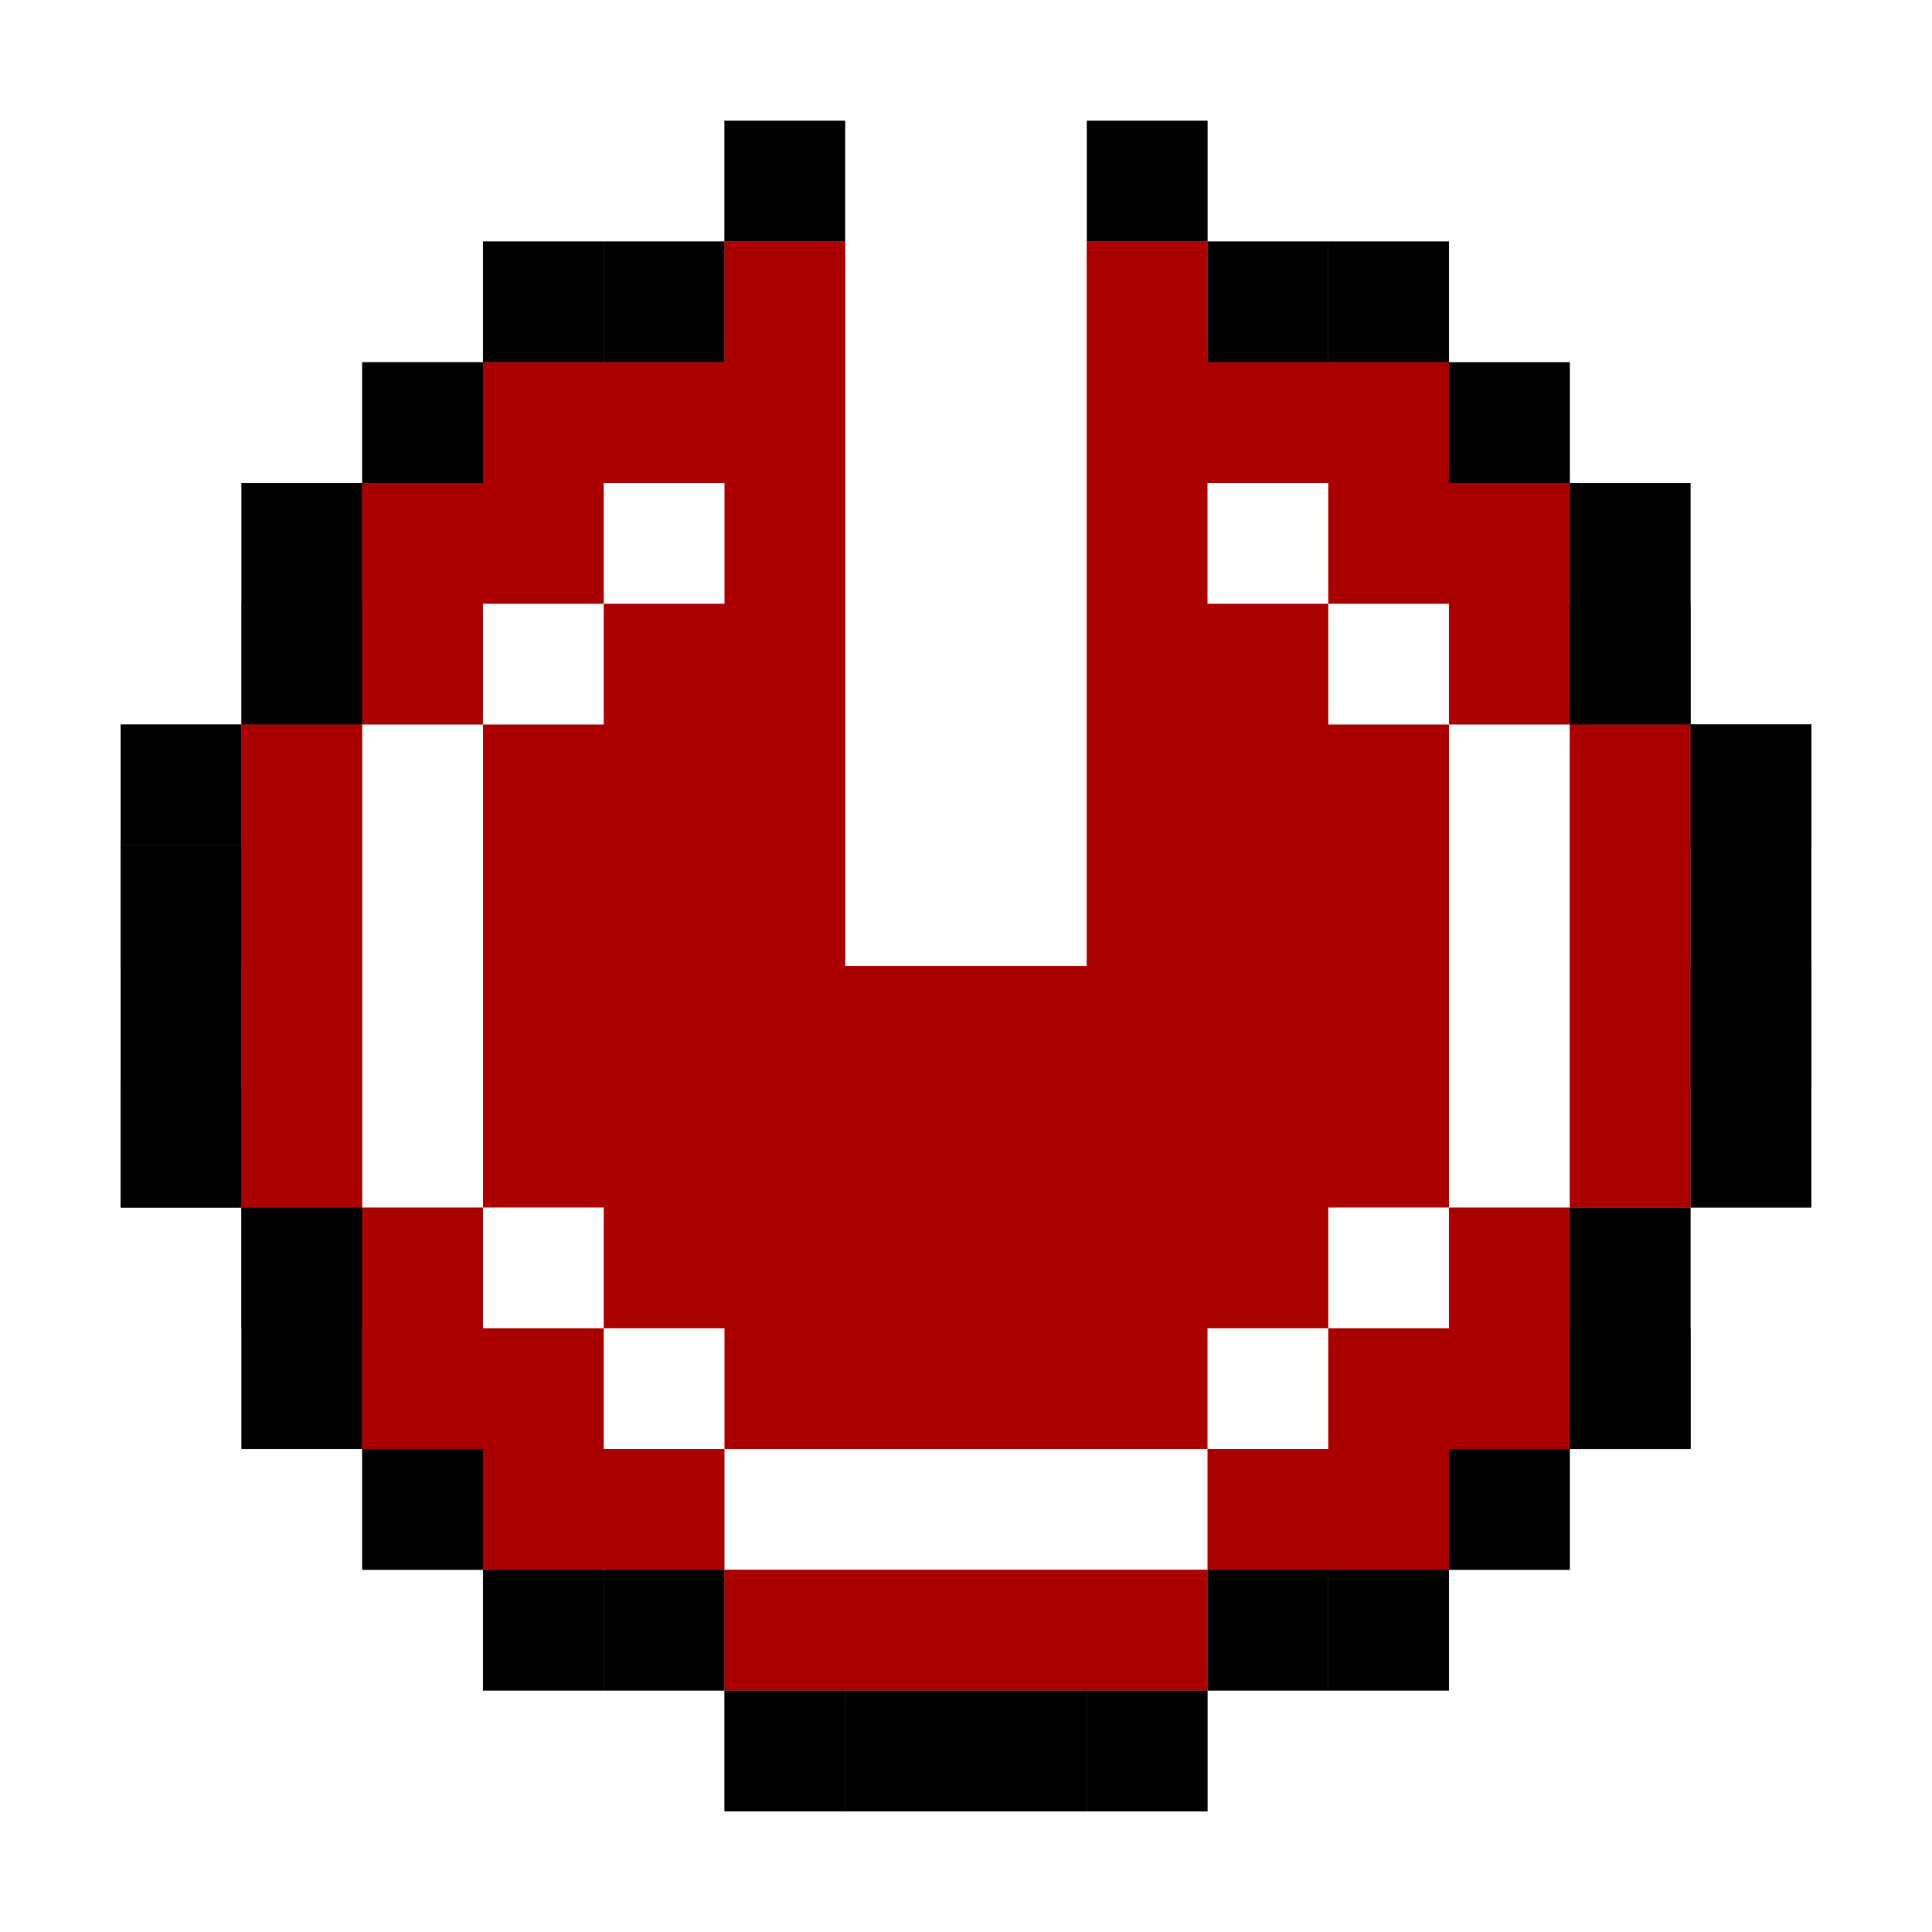 <?xml version="1.0" encoding="UTF-8" standalone="no"?>
<!-- Created with Inkscape (http://www.inkscape.org/) -->

<svg
   xmlns:dc="http://purl.org/dc/elements/1.1/"
   xmlns:cc="http://creativecommons.org/ns#"
   xmlns:rdf="http://www.w3.org/1999/02/22-rdf-syntax-ns#"
   xmlns:svg="http://www.w3.org/2000/svg"
   xmlns="http://www.w3.org/2000/svg"
   xmlns:sodipodi="http://sodipodi.sourceforge.net/DTD/sodipodi-0.dtd"
   xmlns:inkscape="http://www.inkscape.org/namespaces/inkscape"
   width="48px"
   height="48px"
   id="svg5112"
   version="1.1"
   inkscape:version="0.48.3.1 r9886"
   sodipodi:docname="pc.svg">
  <defs
     id="defs5114">
    <filter
       color-interpolation-filters="sRGB"
       inkscape:collect="always"
       id="filter5031">
      <feGaussianBlur
         inkscape:collect="always"
         stdDeviation="2.571"
         id="feGaussianBlur5033" />
    </filter>
    <filter
       color-interpolation-filters="sRGB"
       inkscape:collect="always"
       id="filter5031-3">
      <feGaussianBlur
         inkscape:collect="always"
         stdDeviation="2.571"
         id="feGaussianBlur5033-6" />
    </filter>
    <filter
       color-interpolation-filters="sRGB"
       inkscape:collect="always"
       id="filter5031-3-3">
      <feGaussianBlur
         inkscape:collect="always"
         stdDeviation="2.571"
         id="feGaussianBlur5033-6-7" />
    </filter>
    <filter
       color-interpolation-filters="sRGB"
       inkscape:collect="always"
       id="filter6225">
      <feGaussianBlur
         inkscape:collect="always"
         stdDeviation="3.214"
         id="feGaussianBlur6227" />
    </filter>
    <filter
       color-interpolation-filters="sRGB"
       inkscape:collect="always"
       id="filter6830">
      <feGaussianBlur
         inkscape:collect="always"
         stdDeviation="6.068"
         id="feGaussianBlur6832" />
    </filter>
    <filter
       color-interpolation-filters="sRGB"
       inkscape:collect="always"
       id="filter7423">
      <feGaussianBlur
         inkscape:collect="always"
         stdDeviation="1.198"
         id="feGaussianBlur7425" />
    </filter>
    <filter
       color-interpolation-filters="sRGB"
       inkscape:collect="always"
       id="filter8524">
      <feGaussianBlur
         inkscape:collect="always"
         stdDeviation="0.964"
         id="feGaussianBlur8526" />
    </filter>
    <filter
       color-interpolation-filters="sRGB"
       inkscape:collect="always"
       id="filter9712">
      <feGaussianBlur
         inkscape:collect="always"
         stdDeviation="0.964"
         id="feGaussianBlur9714" />
    </filter>
    <filter
       color-interpolation-filters="sRGB"
       inkscape:collect="always"
       id="filter8524-8">
      <feGaussianBlur
         inkscape:collect="always"
         stdDeviation="0.964"
         id="feGaussianBlur8526-9" />
    </filter>
    <filter
       color-interpolation-filters="sRGB"
       inkscape:collect="always"
       id="filter10338">
      <feGaussianBlur
         inkscape:collect="always"
         stdDeviation="1.038"
         id="feGaussianBlur10340" />
    </filter>
    <filter
       color-interpolation-filters="sRGB"
       inkscape:collect="always"
       id="filter10984">
      <feGaussianBlur
         inkscape:collect="always"
         stdDeviation="1.038"
         id="feGaussianBlur10986" />
    </filter>
  </defs>
  <sodipodi:namedview
     id="base"
     pagecolor="#ffffff"
     bordercolor="#666666"
     borderopacity="1.0"
     inkscape:pageopacity="0.0"
     inkscape:pageshadow="2"
     inkscape:zoom="3.5"
     inkscape:cx="24"
     inkscape:cy="18.581738"
     inkscape:current-layer="layer1"
     showgrid="true"
     inkscape:grid-bbox="true"
     inkscape:document-units="px"
     inkscape:window-width="648"
     inkscape:window-height="561"
     inkscape:window-x="442"
     inkscape:window-y="93"
     inkscape:window-maximized="0"
     showguides="true"
     inkscape:guide-bbox="true" />
  <g
     id="layer1"
     inkscape:label="Layer 1"
     inkscape:groupmode="layer">
    <g
       id="g10988"
       transform="translate(4.7683716e-7,-1004.362)">
      <g
         style="opacity:0.734;filter:url(#filter10984)"
         id="g10906">
        <rect
           style="fill:#000000;fill-opacity:0.996;stroke:none"
           id="rect10908"
           width="3"
           height="3"
           x="24"
           y="1046.362" />
        <rect
           y="1046.362"
           x="18"
           height="3"
           width="3"
           id="rect10910"
           style="fill:#000000;fill-opacity:0.996;stroke:none" />
        <rect
           y="1046.362"
           x="21"
           height="3"
           width="3"
           id="rect10912"
           style="fill:#000000;fill-opacity:0.996;stroke:none" />
        <rect
           style="fill:#000000;fill-opacity:0.996;stroke:none"
           id="rect10914"
           width="3"
           height="3"
           x="-18"
           y="1010.362"
           transform="scale(-1,1)" />
        <rect
           y="1010.362"
           x="-15"
           height="3"
           width="3"
           id="rect10916"
           style="fill:#000000;fill-opacity:0.996;stroke:none"
           transform="scale(-1,1)" />
        <rect
           style="fill:#000000;fill-opacity:0.996;stroke:none"
           id="rect10918"
           width="3"
           height="3"
           x="18"
           y="1007.362" />
        <rect
           y="1007.362"
           x="27"
           height="3"
           width="3"
           id="rect10920"
           style="fill:#000000;fill-opacity:0.996;stroke:none" />
        <rect
           style="fill:#000000;fill-opacity:0.996;stroke:none"
           id="rect10922"
           width="3"
           height="3"
           x="27"
           y="1046.362" />
        <rect
           style="fill:#000000;fill-opacity:0.996;stroke:none"
           id="rect10924"
           width="3"
           height="6"
           x="42"
           y="1022.362" />
        <rect
           style="fill:#000000;fill-opacity:0.996;stroke:none"
           id="rect10926"
           width="3"
           height="6"
           x="42"
           y="1028.362" />
        <rect
           style="fill:#000000;fill-opacity:0.996;stroke:none"
           id="rect10928"
           width="3"
           height="3"
           x="3"
           y="1022.362" />
        <rect
           style="fill:#000000;fill-opacity:0.996;stroke:none"
           id="rect10930"
           width="3"
           height="9"
           x="3"
           y="1025.362" />
        <rect
           style="fill:#000000;fill-opacity:0.996;stroke:none"
           id="rect10932"
           width="3"
           height="6"
           x="6"
           y="1016.362" />
        <rect
           y="1013.362"
           x="9"
           height="3"
           width="3"
           id="rect10934"
           style="fill:#000000;fill-opacity:0.996;stroke:none" />
        <g
           id="g10936"
           transform="matrix(0,0.25,-0.25,0,159.948,939.791)">
          <rect
             style="fill:#000000;fill-opacity:0.996;stroke:none"
             id="rect10938"
             width="12"
             height="12"
             x="282.286"
             y="495.791" />
          <rect
             y="507.791"
             x="282.286"
             height="12"
             width="12"
             id="rect10940"
             style="fill:#000000;fill-opacity:0.996;stroke:none" />
          <rect
             style="fill:#000000;fill-opacity:0.996;stroke:none"
             id="rect10942"
             width="12"
             height="12"
             x="-330.286"
             y="471.791"
             transform="scale(-1,1)" />
          <rect
             y="471.791"
             x="-330.286"
             height="12"
             width="24"
             id="rect10944"
             style="fill:#000000;fill-opacity:0.996;stroke:none"
             transform="scale(-1,1)" />
          <rect
             y="483.791"
             x="294.286"
             height="12"
             width="12"
             id="rect10946"
             style="fill:#000000;fill-opacity:0.996;stroke:none" />
        </g>
        <g
           transform="matrix(0,-0.25,-0.25,0,159.948,1116.934)"
           id="g10948">
          <rect
             y="495.791"
             x="282.286"
             height="12"
             width="12"
             id="rect10950"
             style="fill:#000000;fill-opacity:0.996;stroke:none" />
          <rect
             style="fill:#000000;fill-opacity:0.996;stroke:none"
             id="rect10952"
             width="12"
             height="12"
             x="282.286"
             y="507.791" />
          <rect
             transform="scale(-1,1)"
             y="471.791"
             x="-330.286"
             height="12"
             width="24"
             id="rect10954"
             style="fill:#000000;fill-opacity:0.996;stroke:none" />
          <rect
             transform="scale(-1,1)"
             style="fill:#000000;fill-opacity:0.996;stroke:none"
             id="rect10956"
             width="12"
             height="12"
             x="-318.286"
             y="471.791" />
          <rect
             style="fill:#000000;fill-opacity:0.996;stroke:none"
             id="rect10958"
             width="12"
             height="12"
             x="294.286"
             y="483.791" />
        </g>
        <g
           id="g10960"
           transform="matrix(0,-0.25,0.25,0,-111.948,1116.934)">
          <rect
             style="fill:#000000;fill-opacity:0.996;stroke:none"
             id="rect10962"
             width="12"
             height="12"
             x="282.286"
             y="495.791" />
          <rect
             y="507.791"
             x="282.286"
             height="12"
             width="12"
             id="rect10964"
             style="fill:#000000;fill-opacity:0.996;stroke:none" />
          <rect
             style="fill:#000000;fill-opacity:0.996;stroke:none"
             id="rect10966"
             width="12"
             height="12"
             x="-330.286"
             y="471.791"
             transform="scale(-1,1)" />
          <rect
             y="471.791"
             x="-330.286"
             height="12"
             width="24"
             id="rect10968"
             style="fill:#000000;fill-opacity:0.996;stroke:none"
             transform="scale(-1,1)" />
          <rect
             y="483.791"
             x="294.286"
             height="12"
             width="12"
             id="rect10970"
             style="fill:#000000;fill-opacity:0.996;stroke:none" />
        </g>
      </g>
      <rect
         y="1022.362"
         x="42"
         height="3"
         width="3"
         id="rect10700"
         style="fill:#000000;fill-opacity:0.996;stroke:none" />
      <rect
         y="1028.362"
         x="42"
         height="3"
         width="3"
         id="rect10704"
         style="fill:#000000;fill-opacity:0.996;stroke:none" />
      <rect
         y="1025.362"
         x="3"
         height="3"
         width="3"
         id="rect10710"
         style="fill:#000000;fill-opacity:0.996;stroke:none" />
      <rect
         y="1031.362"
         x="3"
         height="3"
         width="3"
         id="rect10714"
         style="fill:#000000;fill-opacity:0.996;stroke:none" />
      <rect
         y="1019.362"
         x="6"
         height="3"
         width="3"
         id="rect10718"
         style="fill:#000000;fill-opacity:0.996;stroke:none" />
      <g
         id="g10872">
        <rect
           y="1046.362"
           x="24"
           height="3"
           width="3"
           id="rect10678"
           style="fill:#000000;fill-opacity:0.996;stroke:none" />
        <rect
           style="fill:#000000;fill-opacity:0.996;stroke:none"
           id="rect10682"
           width="3"
           height="3"
           x="18"
           y="1046.362" />
        <rect
           style="fill:#000000;fill-opacity:0.996;stroke:none"
           id="rect10684"
           width="3"
           height="3"
           x="21"
           y="1046.362" />
        <rect
           transform="scale(-1,1)"
           y="1010.362"
           x="-18"
           height="3"
           width="3"
           id="rect10686"
           style="fill:#000000;fill-opacity:0.996;stroke:none" />
        <rect
           transform="scale(-1,1)"
           style="fill:#000000;fill-opacity:0.996;stroke:none"
           id="rect10688"
           width="3"
           height="3"
           x="-15"
           y="1010.362" />
        <rect
           y="1007.362"
           x="18"
           height="3"
           width="3"
           id="rect10690"
           style="fill:#000000;fill-opacity:0.996;stroke:none" />
        <rect
           style="fill:#000000;fill-opacity:0.996;stroke:none"
           id="rect10692"
           width="3"
           height="3"
           x="27"
           y="1007.362" />
        <rect
           y="1046.362"
           x="27"
           height="3"
           width="3"
           id="rect10698"
           style="fill:#000000;fill-opacity:0.996;stroke:none" />
        <rect
           y="1022.362"
           x="42"
           height="6"
           width="3"
           id="rect10702"
           style="fill:#000000;fill-opacity:0.996;stroke:none" />
        <rect
           y="1028.362"
           x="42"
           height="6"
           width="3"
           id="rect10706"
           style="fill:#000000;fill-opacity:0.996;stroke:none" />
        <rect
           y="1022.362"
           x="3"
           height="3"
           width="3"
           id="rect10708"
           style="fill:#000000;fill-opacity:0.996;stroke:none" />
        <rect
           y="1025.362"
           x="3"
           height="9"
           width="3"
           id="rect10712"
           style="fill:#000000;fill-opacity:0.996;stroke:none" />
        <rect
           y="1016.362"
           x="6"
           height="6"
           width="3"
           id="rect10716"
           style="fill:#000000;fill-opacity:0.996;stroke:none" />
        <rect
           style="fill:#000000;fill-opacity:0.996;stroke:none"
           id="rect10720"
           width="3"
           height="3"
           x="9"
           y="1013.362" />
        <g
           transform="matrix(0,0.25,-0.25,0,159.948,939.791)"
           id="g10722">
          <rect
             y="495.791"
             x="282.286"
             height="12"
             width="12"
             id="rect10724"
             style="fill:#000000;fill-opacity:0.996;stroke:none" />
          <rect
             style="fill:#000000;fill-opacity:0.996;stroke:none"
             id="rect10726"
             width="12"
             height="12"
             x="282.286"
             y="507.791" />
          <rect
             transform="scale(-1,1)"
             y="471.791"
             x="-330.286"
             height="12"
             width="12"
             id="rect10728"
             style="fill:#000000;fill-opacity:0.996;stroke:none" />
          <rect
             transform="scale(-1,1)"
             style="fill:#000000;fill-opacity:0.996;stroke:none"
             id="rect10730"
             width="24"
             height="12"
             x="-330.286"
             y="471.791" />
          <rect
             style="fill:#000000;fill-opacity:0.996;stroke:none"
             id="rect10732"
             width="12"
             height="12"
             x="294.286"
             y="483.791" />
        </g>
        <g
           id="g10734"
           transform="matrix(0,-0.25,-0.25,0,159.948,1116.934)">
          <rect
             style="fill:#000000;fill-opacity:0.996;stroke:none"
             id="rect10736"
             width="12"
             height="12"
             x="282.286"
             y="495.791" />
          <rect
             y="507.791"
             x="282.286"
             height="12"
             width="12"
             id="rect10738"
             style="fill:#000000;fill-opacity:0.996;stroke:none" />
          <rect
             style="fill:#000000;fill-opacity:0.996;stroke:none"
             id="rect10740"
             width="24"
             height="12"
             x="-330.286"
             y="471.791"
             transform="scale(-1,1)" />
          <rect
             y="471.791"
             x="-318.286"
             height="12"
             width="12"
             id="rect10742"
             style="fill:#000000;fill-opacity:0.996;stroke:none"
             transform="scale(-1,1)" />
          <rect
             y="483.791"
             x="294.286"
             height="12"
             width="12"
             id="rect10744"
             style="fill:#000000;fill-opacity:0.996;stroke:none" />
        </g>
        <g
           transform="matrix(0,-0.25,0.25,0,-111.948,1116.934)"
           id="g10746">
          <rect
             y="495.791"
             x="282.286"
             height="12"
             width="12"
             id="rect10748"
             style="fill:#000000;fill-opacity:0.996;stroke:none" />
          <rect
             style="fill:#000000;fill-opacity:0.996;stroke:none"
             id="rect10750"
             width="12"
             height="12"
             x="282.286"
             y="507.791" />
          <rect
             transform="scale(-1,1)"
             y="471.791"
             x="-330.286"
             height="12"
             width="12"
             id="rect10752"
             style="fill:#000000;fill-opacity:0.996;stroke:none" />
          <rect
             transform="scale(-1,1)"
             style="fill:#000000;fill-opacity:0.996;stroke:none"
             id="rect10754"
             width="24"
             height="12"
             x="-330.286"
             y="471.791" />
          <rect
             style="fill:#000000;fill-opacity:0.996;stroke:none"
             id="rect10756"
             width="12"
             height="12"
             x="294.286"
             y="483.791" />
        </g>
      </g>
      <rect
         transform="translate(0,1004.362)"
         y="9"
         x="12"
         height="30"
         width="24"
         id="rect10758"
         style="fill:#aa0000;fill-opacity:1;stroke:none" />
      <rect
         transform="translate(0,1004.362)"
         y="12"
         x="9"
         height="24"
         width="30"
         id="rect10763"
         style="fill:#aa0000;fill-opacity:1;stroke:none" />
      <rect
         transform="translate(0,1004.362)"
         y="18"
         x="6"
         height="12"
         width="36"
         id="rect10765"
         style="fill:#aa0000;fill-opacity:1;stroke:none" />
      <rect
         transform="translate(0,1004.362)"
         y="6"
         x="18"
         height="36"
         width="12"
         id="rect10767"
         style="fill:#aa0000;fill-opacity:1;stroke:none" />
      <rect
         y="1007.362"
         x="21"
         height="21"
         width="6"
         id="rect10848"
         style="fill:#ffffff;fill-opacity:1;stroke:none" />
      <rect
         transform="translate(0,1004.362)"
         y="12"
         x="15"
         height="3"
         width="3"
         id="rect10850"
         style="fill:#ffffff;fill-opacity:1;stroke:none" />
      <rect
         transform="translate(0,1004.362)"
         y="15"
         x="12"
         height="3"
         width="3"
         id="rect10852"
         style="fill:#ffffff;fill-opacity:1;stroke:none" />
      <rect
         transform="translate(0,1004.362)"
         y="18"
         x="9"
         height="12"
         width="3"
         id="rect10854"
         style="fill:#ffffff;fill-opacity:1;stroke:none" />
      <rect
         transform="translate(0,1004.362)"
         y="30"
         x="12"
         height="3"
         width="3"
         id="rect10856"
         style="fill:#ffffff;fill-opacity:1;stroke:none" />
      <rect
         transform="translate(0,1004.362)"
         y="33"
         x="15"
         height="3"
         width="3"
         id="rect10858"
         style="fill:#ffffff;fill-opacity:1;stroke:none" />
      <rect
         transform="translate(0,1004.362)"
         y="36"
         x="18"
         height="3"
         width="12"
         id="rect10860"
         style="fill:#ffffff;fill-opacity:1;stroke:none" />
      <rect
         transform="translate(0,1004.362)"
         y="33"
         x="30"
         height="3"
         width="3"
         id="rect10862"
         style="fill:#ffffff;fill-opacity:1;stroke:none" />
      <rect
         transform="translate(0,1004.362)"
         y="30"
         x="33"
         height="3"
         width="3"
         id="rect10864"
         style="fill:#ffffff;fill-opacity:1;stroke:none" />
      <rect
         transform="translate(0,1004.362)"
         y="18"
         x="36"
         height="12"
         width="3"
         id="rect10866"
         style="fill:#ffffff;fill-opacity:1;stroke:none" />
      <rect
         transform="translate(0,1004.362)"
         y="15"
         x="33"
         height="3"
         width="3"
         id="rect10868"
         style="fill:#ffffff;fill-opacity:1;stroke:none" />
      <rect
         transform="translate(0,1004.362)"
         y="12"
         x="30"
         height="3"
         width="3"
         id="rect10870"
         style="fill:#ffffff;fill-opacity:1;stroke:none" />
    </g>
  </g>
</svg>
